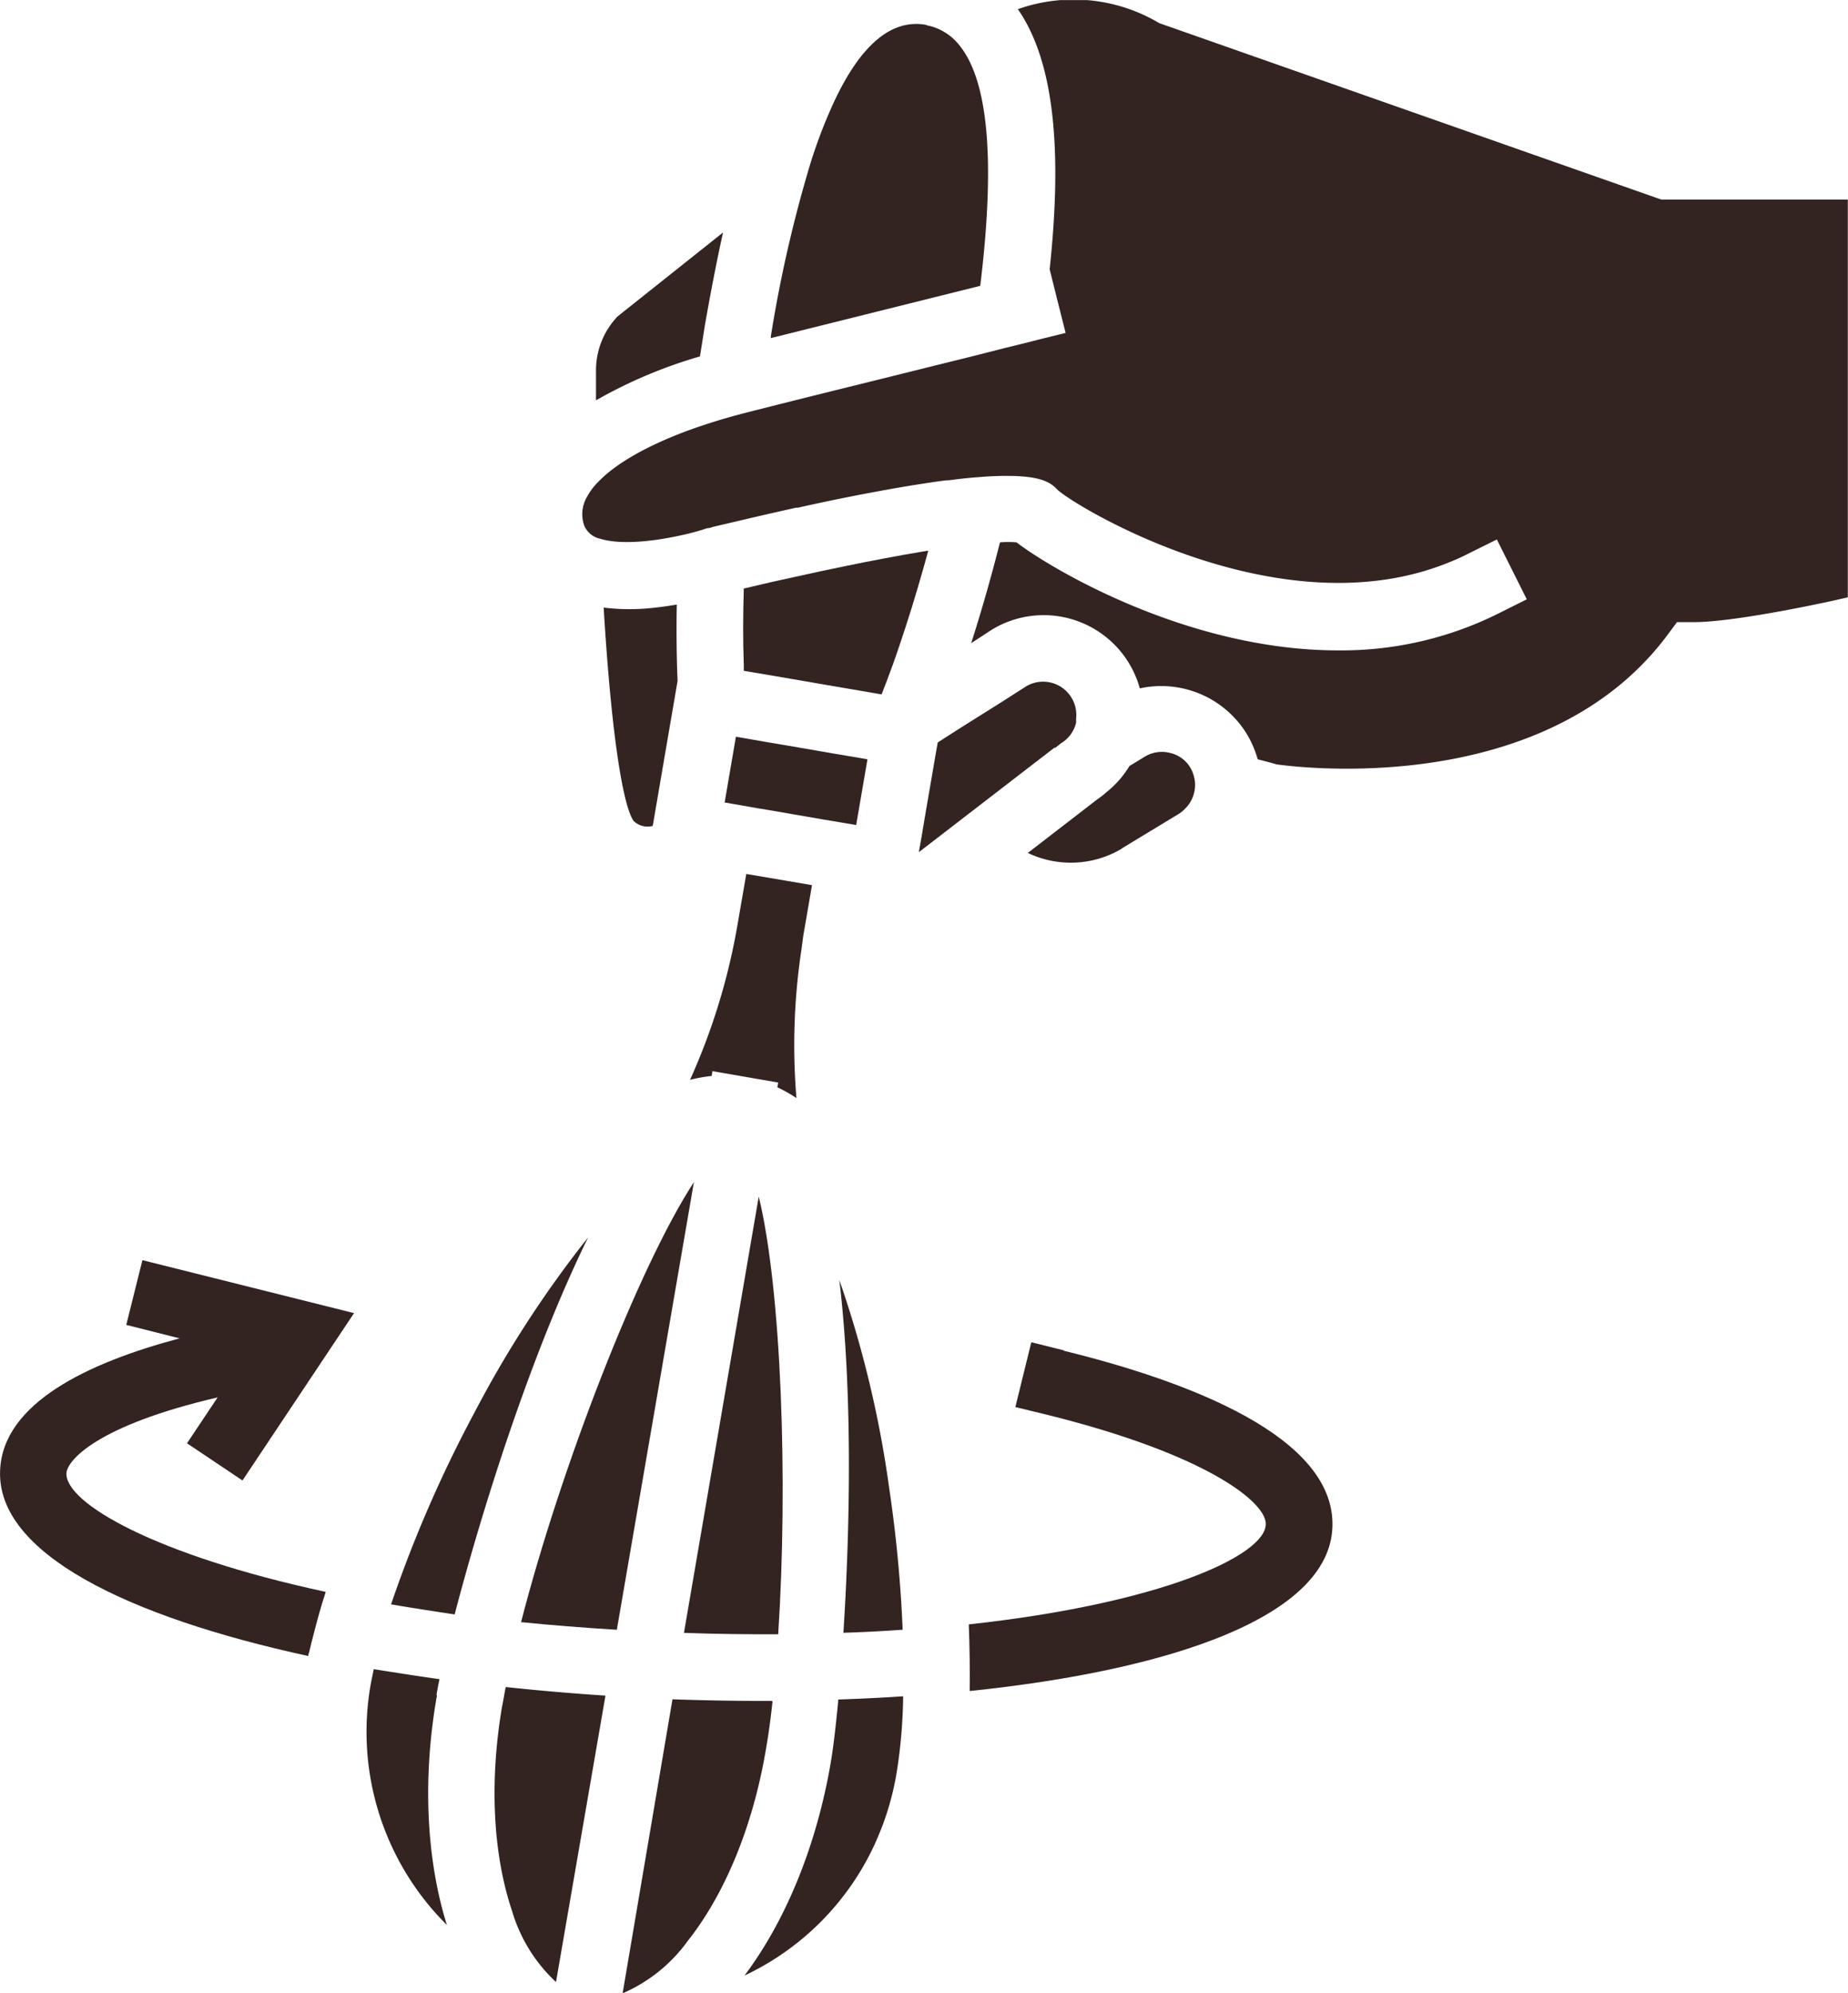 <svg id="Livello_1" data-name="Livello 1" xmlns="http://www.w3.org/2000/svg" xmlns:xlink="http://www.w3.org/1999/xlink" viewBox="0 0 185.3 199.86"><defs><style>.cls-1{fill:none;}.cls-2{fill:#332421;}.cls-3{clip-path:url(#clip-path);}.cls-4{clip-path:url(#clip-path-2);}</style><clipPath id="clip-path" transform="translate(-157.42 -149.99)"><rect class="cls-1" x="214.67" y="150" width="128.04" height="77.15"/></clipPath><clipPath id="clip-path-2" transform="translate(-157.42 -149.99)"><rect class="cls-1" x="219.7" y="320" width="16.3" height="29.85"/></clipPath></defs><path class="cls-2" d="M207.77,321.05c-1.29,7.54-.93,14.84,1,20.56a15.87,15.87,0,0,0,4.4,7.11L218.13,320c-3.36-.22-6.71-.51-10-.86-.13.64-.23,1.28-.35,1.88" transform="translate(-157.42 -149.99)"/><path class="cls-2" d="M205,291.61a128.09,128.09,0,0,0-8.37,19.25s0,0,.06,0c2,.34,4.12.67,6.32,1,2.61-10,7.51-25.84,13.38-37.8A110.41,110.41,0,0,0,205,291.61" transform="translate(-157.42 -149.99)"/><path class="cls-2" d="M209.63,312.63c3.06.31,6.27.56,9.64.77L227,268.51c-5.53,8.47-13.36,28.65-17.33,44.12" transform="translate(-157.42 -149.99)"/><path class="cls-2" d="M247.86,313.4h.07a134,134,0,0,0-1.35-14.2,108.22,108.22,0,0,0-5-20.87c1.36,11.35,1.06,25.18.41,35.37,2-.06,4-.17,5.85-.3" transform="translate(-157.42 -149.99)"/><path class="cls-2" d="M222.24,211a21.28,21.28,0,0,1-4.29-.09c.77,12.75,1.93,19.84,3,21.39a2,2,0,0,0,1.92.5l2.49-14.53q-.15-3.64-.08-7.66c-1,.16-2,.31-3.07.39" transform="translate(-157.42 -149.99)"/><path class="cls-2" d="M253.56,154.46a5.48,5.48,0,0,0-3-1.89c-.13,0-.23-.08-.35-.1-3.41-.57-6.46,2-9.12,7.64a51,51,0,0,0-2.38,6.17,131.34,131.34,0,0,0-4,17.46.66.66,0,0,1,0,.15l21-5.24c1.53-12.55.82-20.64-2.15-24.19" transform="translate(-157.42 -149.99)"/><path class="cls-2" d="M227.6,185.74c.17-1,.33-2.08.5-3.14.54-3.06,1.13-6.2,1.82-9.3l-10.58,8.42a7.85,7.85,0,0,0-2.16,5.46c0,1,0,2,0,2.95a47.66,47.66,0,0,1,10.38-4.39" transform="translate(-157.42 -149.99)"/><path class="cls-2" d="M201.19,319.93c.07-.43.17-1,.3-1.58-2.23-.31-4.44-.66-6.59-1h0c-.11.5-.21,1-.3,1.47A27.29,27.29,0,0,0,202.23,343c-2.07-6.62-2.46-14.75-1-23" transform="translate(-157.42 -149.99)"/><path class="cls-2" d="M181.74,298.42l11.18-16.77-21.22-5.31-1.62,6.49,5.35,1.35c-9.23,2.45-17.73,6.51-18,13.24-.36,8.31,12.8,14.68,30.9,18.61,0-.09,0-.19.07-.3.13-.57.28-1.17.44-1.78.35-1.38.74-2.82,1.24-4.35-17.16-3.7-26.11-8.92-26-11.89.06-1.27,3-4.78,15.16-7.61l-3.07,4.6,5.55,3.72" transform="translate(-157.42 -149.99)"/><path class="cls-2" d="M264.08,285.38l-3.25-.81-1.6,6.5,3.25.79c16.09,4,22,8.83,21.86,11-.14,3.13-10.52,7.9-29.78,10,.09,2.33.12,4.57.09,6.68,20.36-2.11,36-7.49,36.37-16.39.39-9.09-14.44-14.66-26.94-17.73" transform="translate(-157.42 -149.99)"/><path class="cls-2" d="M263.19,225l.61-.48a3.31,3.31,0,0,0,1.52-2.06,2.06,2.06,0,0,0,0-.26,1,1,0,0,0,0-.15,3.33,3.33,0,0,0-5-3.25l-2.48,1.59L254,222.8l-2.55,1.63-.18,1-1,5.82-.48,2.85-.24,1.33.71-.54,9.43-7.27,3.48-2.68" transform="translate(-157.42 -149.99)"/><path class="cls-2" d="M241.48,320.39c-.26,2.79-.53,5-.76,6.32-1.41,8.27-4.48,15.81-8.65,21.36a27.08,27.08,0,0,0,13.06-13.17c.27-.61.53-1.22.77-1.85a28.28,28.28,0,0,0,1.41-5.22,52,52,0,0,0,.67-7.76h0q-3.18.21-6.46.32" transform="translate(-157.42 -149.99)"/><path class="cls-2" d="M269.9,235.06l5.72-3.47a3,3,0,0,0,.61-.5,3.25,3.25,0,0,0,.91-1.56,3.15,3.15,0,0,0,0-1.67,3.18,3.18,0,0,0-2.41-2.38,3.3,3.3,0,0,0-2.53.38l-1.14.7-.39.23a9.66,9.66,0,0,1-2.31,2.63,7.43,7.43,0,0,1-.88.69l-7,5.4a10,10,0,0,0,9.46-.45" transform="translate(-157.42 -149.99)"/><g class="cls-3"><path class="cls-2" d="M324,170l-50.34-17.69a16.76,16.76,0,0,0-14.18-1.4c4.06,5.83,4.29,15.75,3.19,26.08l.78,3.13.82,3.25-2.52.62c-.95.25-2.15.55-3.52.88l-3.54.9-3.44.85h0c-5.63,1.41-12.15,3-17.65,4.4-.27.07-.55.13-.82.21-.91.22-1.81.47-2.66.71-1.24.37-2.42.75-3.53,1.15-4.18,1.53-7.37,3.33-9.16,5.19a6.45,6.45,0,0,0-1.13,1.49,3.43,3.43,0,0,0-.29,2.94,2.23,2.23,0,0,0,1.61,1.3c2,.62,5.25.28,8-.33a23.11,23.11,0,0,0,2.71-.73c.24,0,.46-.1.7-.16l3.41-.8c1.7-.4,3.31-.76,4.81-1.1l.2,0c3-.68,5.73-1.22,8.08-1.65,2.64-.49,4.87-.84,6.75-1.09l.26,0c1.22-.17,2.3-.27,3.27-.34a30.32,30.32,0,0,1,3.42-.09c3,.11,3.7.84,4.23,1.38,1.75,1.65,22.35,14.19,39.27,7.27.6-.24,1.2-.5,1.78-.8l3-1.49,3,6-3,1.5a35.24,35.24,0,0,1-15.94,3.62c-15.12,0-28.9-8.27-32.22-10.83a9.34,9.34,0,0,0-1.66,0q-1.35,5.31-2.89,10.11l2-1.31a10,10,0,0,1,14.91,5.84,10.06,10.06,0,0,1,10.75,4.61,10.42,10.42,0,0,1,1.07,2.5c.63.17,1.27.32,1.89.51,2.36.33,26.95,3.36,39.15-12.91l1-1.35h1.68c3.56,0,10.79-1.47,13.27-2l.74-.16,1.44-.33V170H324" transform="translate(-157.42 -149.99)"/></g><path class="cls-2" d="M250.51,205.2l-.57.09c-1.2.2-2.49.43-3.81.68s-2.66.51-4,.79l-2.4.5-4.92,1.08L232,209c-.08,2.67-.09,5.23,0,7.66,0,.18,0,.39,0,.59l3.14.53,1.81.31,3.41.59,3.4.58,1.74.3.32.05c.39-1,.77-2,1.15-3.05.21-.6.43-1.22.64-1.85.86-2.53,1.69-5.21,2.47-8,.13-.5.29-1,.41-1.48" transform="translate(-157.42 -149.99)"/><path class="cls-2" d="M231.21,223.86l-1.13,6.59.81.14,2.56.45.76.12,2.54.44,3.3.57,3.22.54,1.13-6.59-2.11-.36-1.37-.23-3.41-.59-1.16-.2-2.2-.37-1.13-.2-1.81-.31" transform="translate(-157.42 -149.99)"/><path class="cls-2" d="M228.78,257.87l.08-.48,6.59,1.14-.08.48a13.92,13.92,0,0,1,1.91,1.08,64.15,64.15,0,0,1,.51-14.95c.06-.43.11-.87.17-1.3l.41-2.37.47-2.73-2.45-.42-3.53-.6-.61-.1-.88,5.09a64.18,64.18,0,0,1-4.76,15.55,15.23,15.23,0,0,1,2.17-.39" transform="translate(-157.42 -149.99)"/><path class="cls-2" d="M226,313.71c3.29.12,6.44.15,9.45.14,1-15.32.32-34.56-1.95-43.89L226,313.71" transform="translate(-157.42 -149.99)"/><g class="cls-4"><path class="cls-2" d="M234.83,320.53h-1.29c-2.89,0-5.78-.06-8.69-.16l-5,29.48a15.73,15.73,0,0,0,6.52-5.24c3.75-4.73,6.52-11.5,7.81-19,.28-1.55.51-3.25.7-5" transform="translate(-157.42 -149.99)"/></g></svg>
